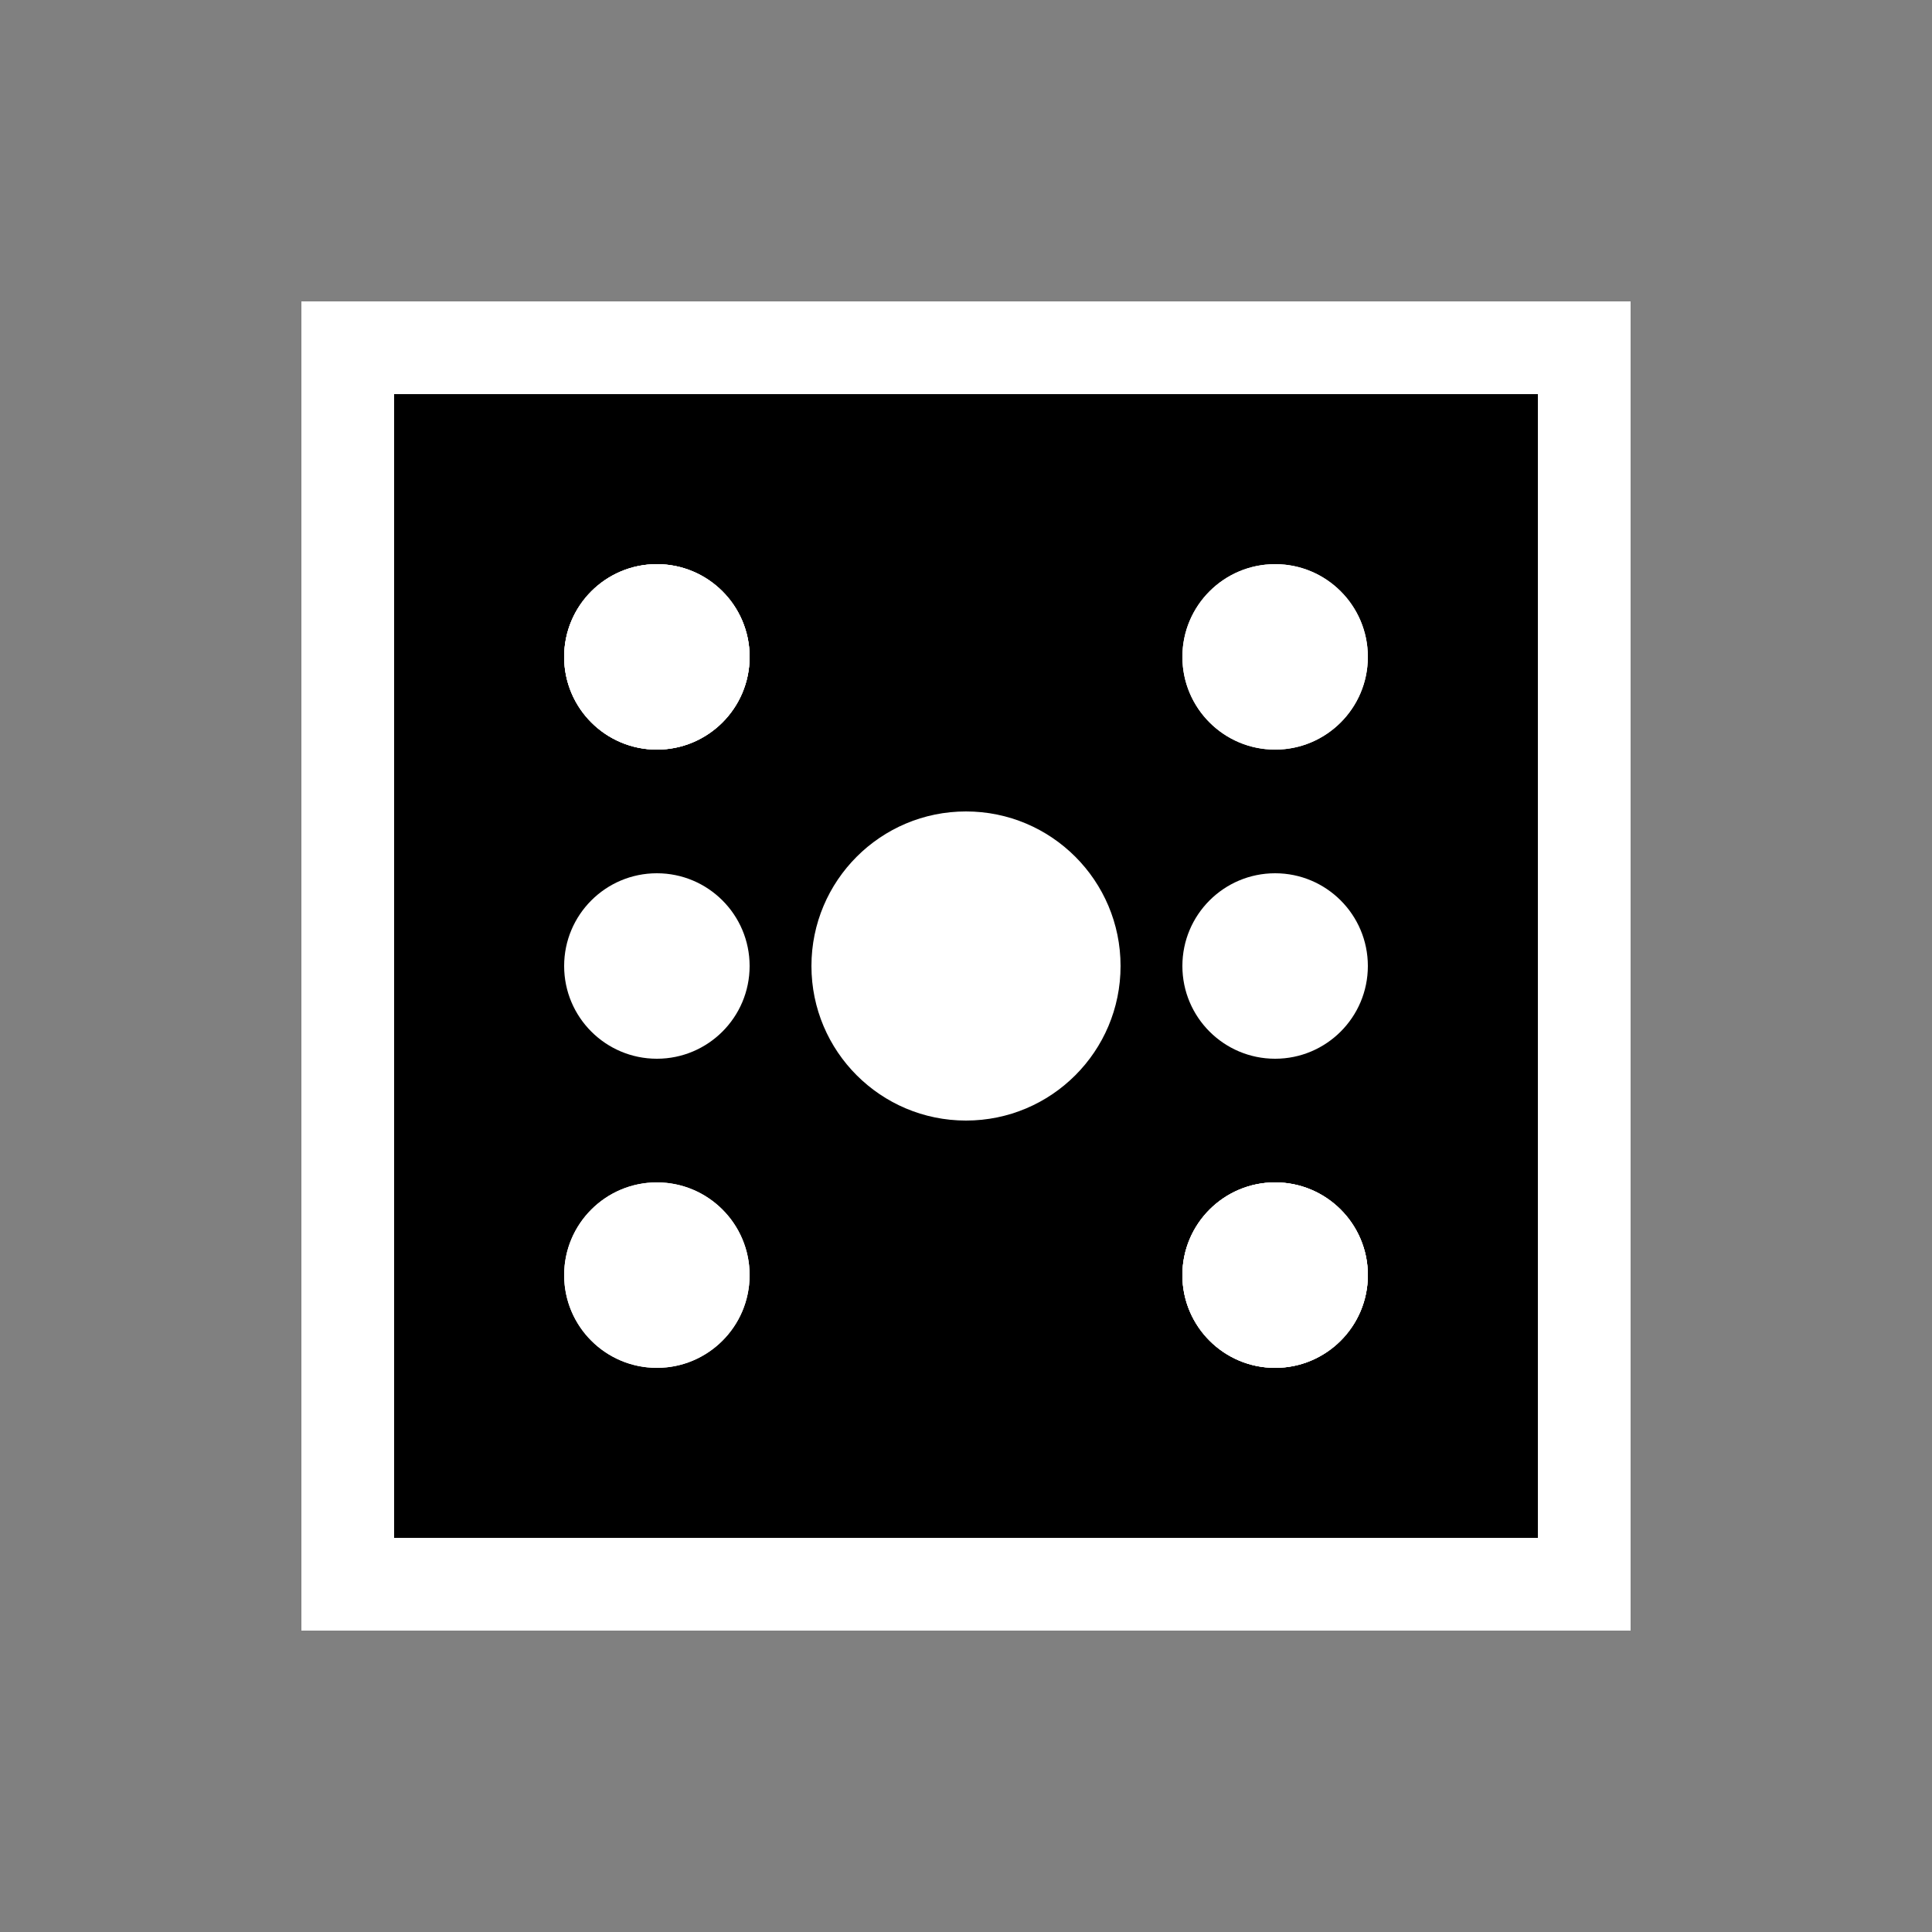 <svg width="60px" height="60px" xmlns="http://www.w3.org/2000/svg" viewBox="0 0 100 100" preserveAspectRatio="xMidYMid" class="lds-dice" style="shape-rendering: auto; animation-play-state: running; animation-delay: 0s; background: none;"><rect x="0" y="0" width="100" height="100" fill="#808080" stroke="none"/><g style="transform: scale(0.8); transform-origin: 50px 50px; animation-play-state: running; animation-delay: 0s;"><g style="animation-play-state: running; animation-delay: 0s;"><rect x="10" y="10" width="80" height="80" ng-attr-stroke="{{config.c1}}" ng-attr-fill="{{config.c4}}" ng-attr-stroke-width="{{config.strokeWidth}}" stroke="#ffffff" fill="#000000" stroke-width="6" style="animation-play-state: running; animation-delay: 0s;"></rect></g><g style="animation-play-state: running; animation-delay: -0.5s;"><rect x="10" y="10" width="80" height="80" ng-attr-stroke="{{config.c1}}" ng-attr-fill="{{config.c4}}" ng-attr-stroke-width="{{config.strokeWidth}}" stroke="#ffffff" fill="#000000" stroke-width="6" style="animation-play-state: running; animation-delay: 0s;"></rect></g><g style="animation-play-state: running; animation-delay: -1s;"><rect x="10" y="10" width="80" height="80" ng-attr-stroke="{{config.c1}}" ng-attr-fill="{{config.c4}}" ng-attr-stroke-width="{{config.strokeWidth}}" stroke="#ffffff" fill="#000000" stroke-width="6" style="animation-play-state: running; animation-delay: 0s;"></rect></g><g style="animation-play-state: running; animation-delay: -1.5s;"><rect x="10" y="10" width="80" height="80" ng-attr-stroke="{{config.c1}}" ng-attr-fill="{{config.c4}}" ng-attr-stroke-width="{{config.strokeWidth}}" stroke="#ffffff" fill="#000000" stroke-width="6" style="animation-play-state: running; animation-delay: 0s;"></rect></g><g style="animation-play-state: running; animation-delay: 0s;"><circle cx="50" cy="50" r="10" ng-attr-fill="{{config.c2}}" stroke-width="0" fill="#ffffff" style="animation-play-state: running; animation-delay: 0s;"></circle></g><g style="animation-play-state: running; animation-delay: -0.5s;"><circle cx="30" cy="30" r="6" ng-attr-fill="{{config.c3}}" stroke-width="0" fill="#ffffff" style="animation-play-state: running; animation-delay: 0s;"></circle><circle cx="70" cy="70" r="6" ng-attr-fill="{{config.c3}}" stroke-width="0" fill="#ffffff" style="animation-play-state: running; animation-delay: 0s;"></circle></g><g style="animation-play-state: running; animation-delay: -1s;"><circle cx="30" cy="30" r="6" ng-attr-fill="{{config.c3}}" stroke-width="0" fill="#ffffff" style="animation-play-state: running; animation-delay: 0s;"></circle><circle cx="70" cy="70" r="6" ng-attr-fill="{{config.c3}}" stroke-width="0" fill="#ffffff" style="animation-play-state: running; animation-delay: 0s;"></circle><circle cx="30" cy="70" r="6" ng-attr-fill="{{config.c3}}" stroke-width="0" fill="#ffffff" style="animation-play-state: running; animation-delay: 0s;"></circle><circle cx="70" cy="30" r="6" ng-attr-fill="{{config.c3}}" stroke-width="0" fill="#ffffff" style="animation-play-state: running; animation-delay: 0s;"></circle><circle cx="30" cy="50" r="6" ng-attr-fill="{{config.c3}}" stroke-width="0" fill="#ffffff" style="animation-play-state: running; animation-delay: 0s;"></circle><circle cx="70" cy="50" r="6" ng-attr-fill="{{config.c3}}" stroke-width="0" fill="#ffffff" style="animation-play-state: running; animation-delay: 0s;"></circle></g><g style="animation-play-state: running; animation-delay: -1.5s;"><circle cx="30" cy="30" r="6" ng-attr-fill="{{config.c3}}" stroke-width="0" fill="#ffffff" style="animation-play-state: running; animation-delay: 0s;"></circle><circle cx="70" cy="70" r="6" ng-attr-fill="{{config.c3}}" stroke-width="0" fill="#ffffff" style="animation-play-state: running; animation-delay: 0s;"></circle><circle cx="30" cy="70" r="6" ng-attr-fill="{{config.c3}}" stroke-width="0" fill="#ffffff" style="animation-play-state: running; animation-delay: 0s;"></circle><circle cx="70" cy="30" r="6" ng-attr-fill="{{config.c3}}" stroke-width="0" fill="#ffffff" style="animation-play-state: running; animation-delay: 0s;"></circle><circle cx="50" cy="50" r="6" ng-attr-fill="{{config.c3}}" stroke-width="0" fill="#ffffff" style="animation-play-state: running; animation-delay: 0s;"></circle></g></g><style type="text/css" style="animation-play-state: running; animation-delay: 0s;">@keyframes lds-dice {
  0% {
    transform: rotateY(0deg);
    opacity: 1;
  }
  24% {
    opacity: 1;
  }
  25% {
    transform: rotateY(90deg);
    opacity: 0;
  }
  50% {
    transform: rotateY(180deg);
    opacity: 0;
  }
  74% {
    opacity: 0;
  }
  75% {
    transform: rotateY(270deg);
    opacity: 1;
  }
  100% {
    transform: rotateY(360deg);
    opacity: 1;
  }
}
.lds-dice g g {
  transform-origin: 50px 50px 40px;
}
.lds-dice g g:nth-child(1) {
  animation: lds-dice 2s linear infinite;
}
.lds-dice g g:nth-child(2) {
  animation: lds-dice 2s linear infinite;
  animation-delay: -0.5s;
}
.lds-dice g g:nth-child(3) {
  animation: lds-dice 2s linear infinite;
  animation-delay: -1s;
}
.lds-dice g g:nth-child(4) {
  animation: lds-dice 2s linear infinite;
  animation-delay: -1.5s;
}
.lds-dice g g:nth-child(5) {
  animation: lds-dice 2s linear infinite;
  animation-delay: 0;
}
.lds-dice g g:nth-child(6) {
  animation: lds-dice 2s linear infinite;
  animation-delay: -0.5s;
}
.lds-dice g g:nth-child(7) {
  animation: lds-dice 2s linear infinite;
  animation-delay: -1s;
}
.lds-dice g g:nth-child(8) {
  animation: lds-dice 2s linear infinite;
  animation-delay: -1.5s;
}
</style></svg>